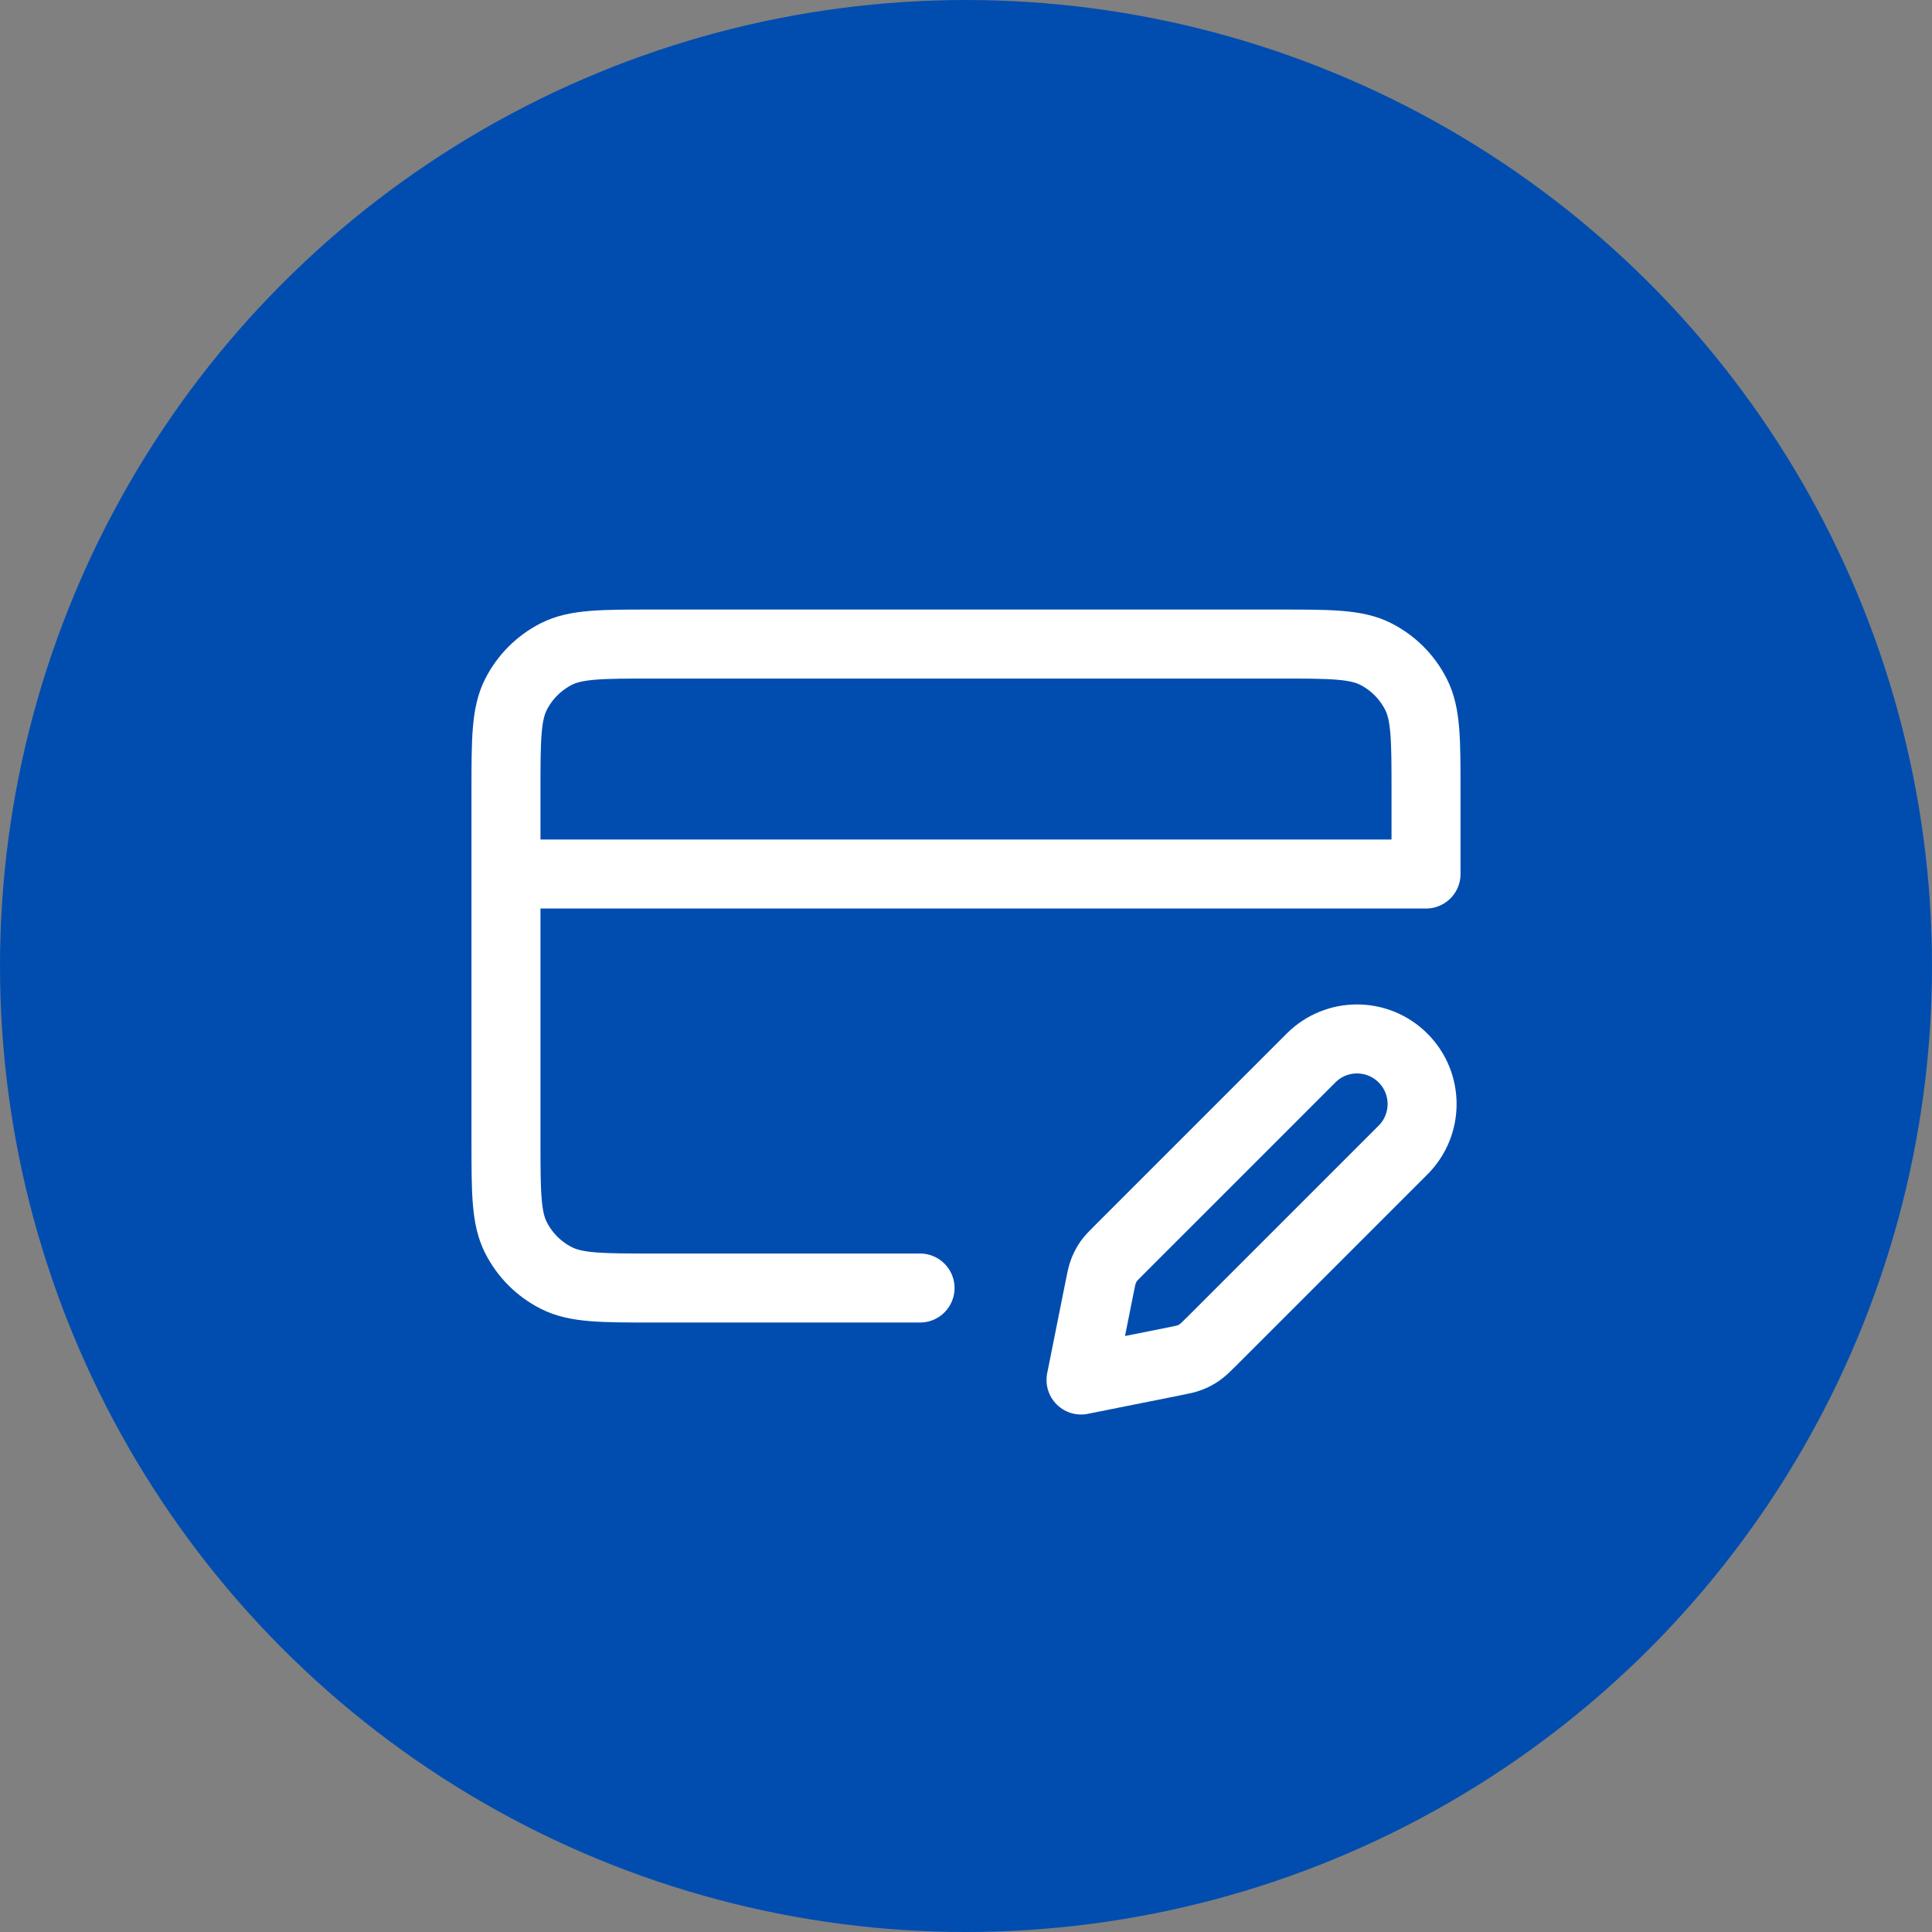 <svg width="28" height="28" viewBox="0 0 28 28" fill="none" xmlns="http://www.w3.org/2000/svg">
<rect x="0" y="0" width="28" height="28" fill="#808080" stroke="none"/>
<circle cx="14" cy="14" r="14" fill="#014DAF"/>
<path d="M7.333 12.667H20.667V11.467C20.667 10.72 20.667 10.347 20.521 10.062C20.394 9.811 20.19 9.607 19.939 9.479C19.654 9.334 19.28 9.334 18.534 9.334H9.467C8.72 9.334 8.347 9.334 8.062 9.479C7.811 9.607 7.607 9.811 7.479 10.062C7.333 10.347 7.333 10.72 7.333 11.467V16.534C7.333 17.28 7.333 17.654 7.479 17.939C7.607 18.19 7.811 18.394 8.062 18.521C8.347 18.667 8.72 18.667 9.467 18.667H13.334M15.667 20L17.017 19.73C17.134 19.707 17.193 19.695 17.248 19.673C17.297 19.654 17.343 19.629 17.386 19.599C17.434 19.566 17.477 19.523 17.562 19.439L20.334 16.667C20.702 16.299 20.702 15.702 20.334 15.334C19.965 14.965 19.368 14.965 19 15.334L16.229 18.105C16.144 18.19 16.101 18.233 16.067 18.281C16.038 18.324 16.013 18.37 15.994 18.419C15.972 18.474 15.96 18.532 15.937 18.65L15.667 20Z" stroke="white" stroke-linecap="round" stroke-linejoin="round"/>
</svg>
